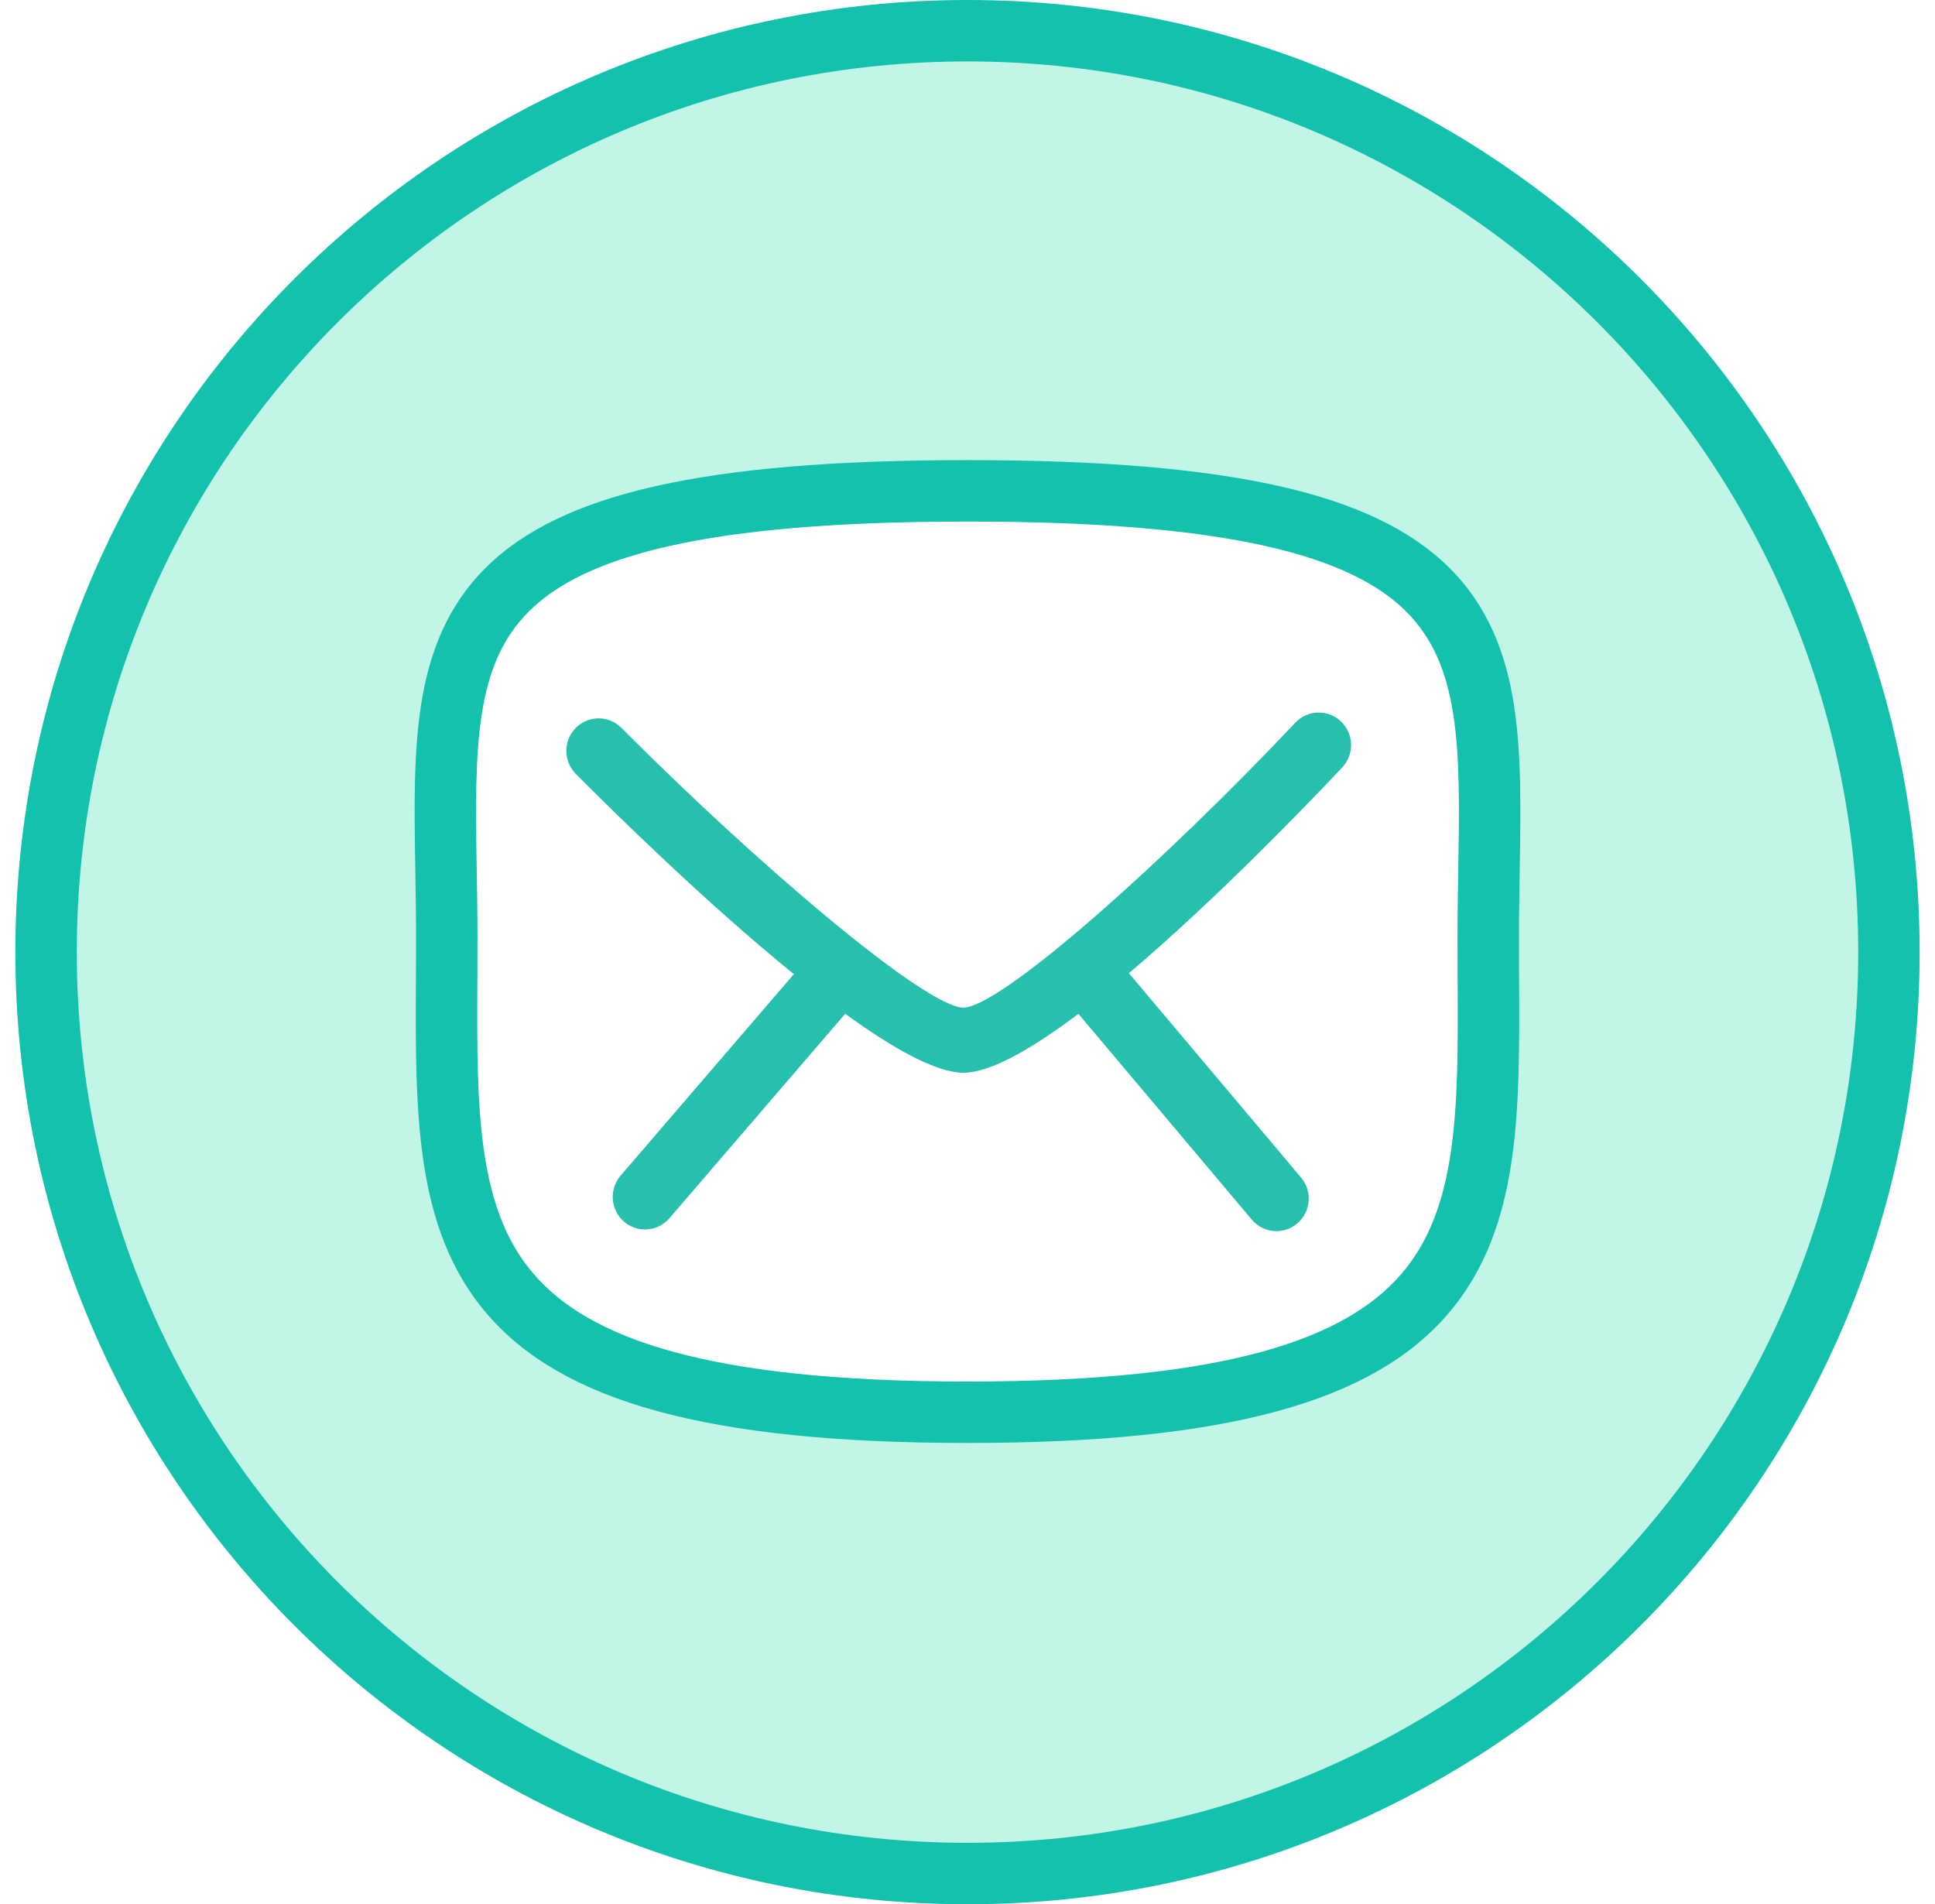 <svg width="63" height="62" viewBox="0 0 63 62" fill="none" xmlns="http://www.w3.org/2000/svg">
<path fill-rule="evenodd" clip-rule="evenodd" d="M31.5 61C14.931 61 1.5 47.569 1.5 31C1.5 14.431 14.931 1 31.5 1C48.069 1 61.5 14.431 61.5 31C61.5 47.569 48.069 61 31.5 61ZM14.522 28.329C14.39 20.437 14.316 15.981 31.5 15.981C48.684 15.981 48.61 20.437 48.478 28.329C48.466 29.046 48.454 29.79 48.454 30.562C48.454 31.01 48.456 31.45 48.458 31.883C48.501 40.419 48.528 45.981 31.5 45.981C14.472 45.981 14.499 40.419 14.542 31.883C14.544 31.45 14.546 31.01 14.546 30.562C14.546 29.79 14.534 29.046 14.522 28.329Z" fill="#C1F5E6"/>
<path d="M14.522 28.329L15.521 28.313L14.522 28.329ZM48.478 28.329L49.478 28.346V28.346L48.478 28.329ZM48.458 31.883L49.458 31.878V31.878L48.458 31.883ZM14.542 31.883L15.542 31.888L14.542 31.883ZM0.5 31C0.5 48.121 14.379 62 31.5 62V60C15.484 60 2.5 47.016 2.5 31H0.5ZM31.5 0C14.379 0 0.5 13.879 0.5 31H2.5C2.5 14.984 15.484 2 31.5 2V0ZM62.5 31C62.5 13.879 48.621 0 31.5 0V2C47.516 2 60.5 14.984 60.5 31H62.5ZM31.5 62C48.621 62 62.5 48.121 62.5 31H60.5C60.5 47.016 47.516 60 31.5 60V62ZM31.5 14.981C27.171 14.981 23.871 15.261 21.36 15.825C18.849 16.39 17.051 17.256 15.813 18.487C14.56 19.732 13.98 21.251 13.715 22.913C13.456 24.545 13.489 26.399 13.522 28.346L15.521 28.313C15.488 26.314 15.464 24.651 15.69 23.228C15.912 21.835 16.362 20.761 17.223 19.905C18.098 19.035 19.495 18.294 21.799 17.777C24.103 17.259 27.237 16.981 31.5 16.981V14.981ZM49.478 28.346C49.511 26.399 49.544 24.545 49.285 22.913C49.02 21.251 48.44 19.732 47.187 18.487C45.949 17.256 44.151 16.39 41.64 15.825C39.129 15.261 35.829 14.981 31.5 14.981V16.981C35.763 16.981 38.897 17.259 41.202 17.777C43.505 18.294 44.903 19.035 45.777 19.905C46.638 20.761 47.088 21.835 47.31 23.228C47.536 24.651 47.512 26.314 47.478 28.313L49.478 28.346ZM49.454 30.562C49.454 29.8 49.466 29.063 49.478 28.346L47.478 28.313C47.467 29.028 47.454 29.781 47.454 30.562H49.454ZM49.458 31.878C49.456 31.445 49.454 31.007 49.454 30.562H47.454C47.454 31.013 47.456 31.456 47.458 31.888L49.458 31.878ZM31.5 46.981C40.026 46.981 44.705 45.612 47.138 42.786C48.362 41.365 48.936 39.668 49.21 37.835C49.481 36.022 49.469 33.991 49.458 31.878L47.458 31.888C47.469 34.043 47.476 35.909 47.232 37.539C46.991 39.151 46.516 40.444 45.623 41.481C43.824 43.57 40.003 44.981 31.5 44.981V46.981ZM13.542 31.878C13.531 33.991 13.519 36.022 13.79 37.835C14.064 39.668 14.638 41.365 15.862 42.786C18.295 45.612 22.974 46.981 31.5 46.981V44.981C22.997 44.981 19.176 43.57 17.377 41.481C16.484 40.444 16.009 39.151 15.768 37.539C15.524 35.909 15.531 34.043 15.542 31.888L13.542 31.878ZM13.546 30.562C13.546 31.007 13.544 31.445 13.542 31.878L15.542 31.888C15.544 31.456 15.546 31.013 15.546 30.562H13.546ZM13.522 28.346C13.534 29.063 13.546 29.8 13.546 30.562H15.546C15.546 29.781 15.533 29.028 15.521 28.313L13.522 28.346Z" fill="#13C1AC"/>
<path fill-rule="evenodd" clip-rule="evenodd" d="M25.846 31.717C23.002 29.408 20.026 26.484 18.748 25.198C18.336 24.785 18.336 24.114 18.746 23.7C19.156 23.286 19.822 23.285 20.233 23.699C24.593 28.081 30.108 32.787 31.368 32.808C32.628 32.775 37.973 27.983 42.174 23.529C42.574 23.105 43.24 23.088 43.661 23.491C44.082 23.894 44.099 24.564 43.699 24.988C42.454 26.309 39.544 29.322 36.755 31.686L42.36 38.339C42.736 38.785 42.681 39.454 42.239 39.832C42.041 40.002 41.799 40.084 41.559 40.084C41.261 40.084 40.965 39.957 40.757 39.71L35.111 33.009C33.602 34.147 32.247 34.927 31.367 34.927C30.482 34.927 29.083 34.144 27.518 33.008L21.795 39.664C21.587 39.906 21.294 40.03 21 40.03C20.756 40.03 20.511 39.945 20.312 39.772C19.873 39.389 19.826 38.719 20.206 38.277L25.846 31.717Z" fill="#26C0AC"/>
</svg>

